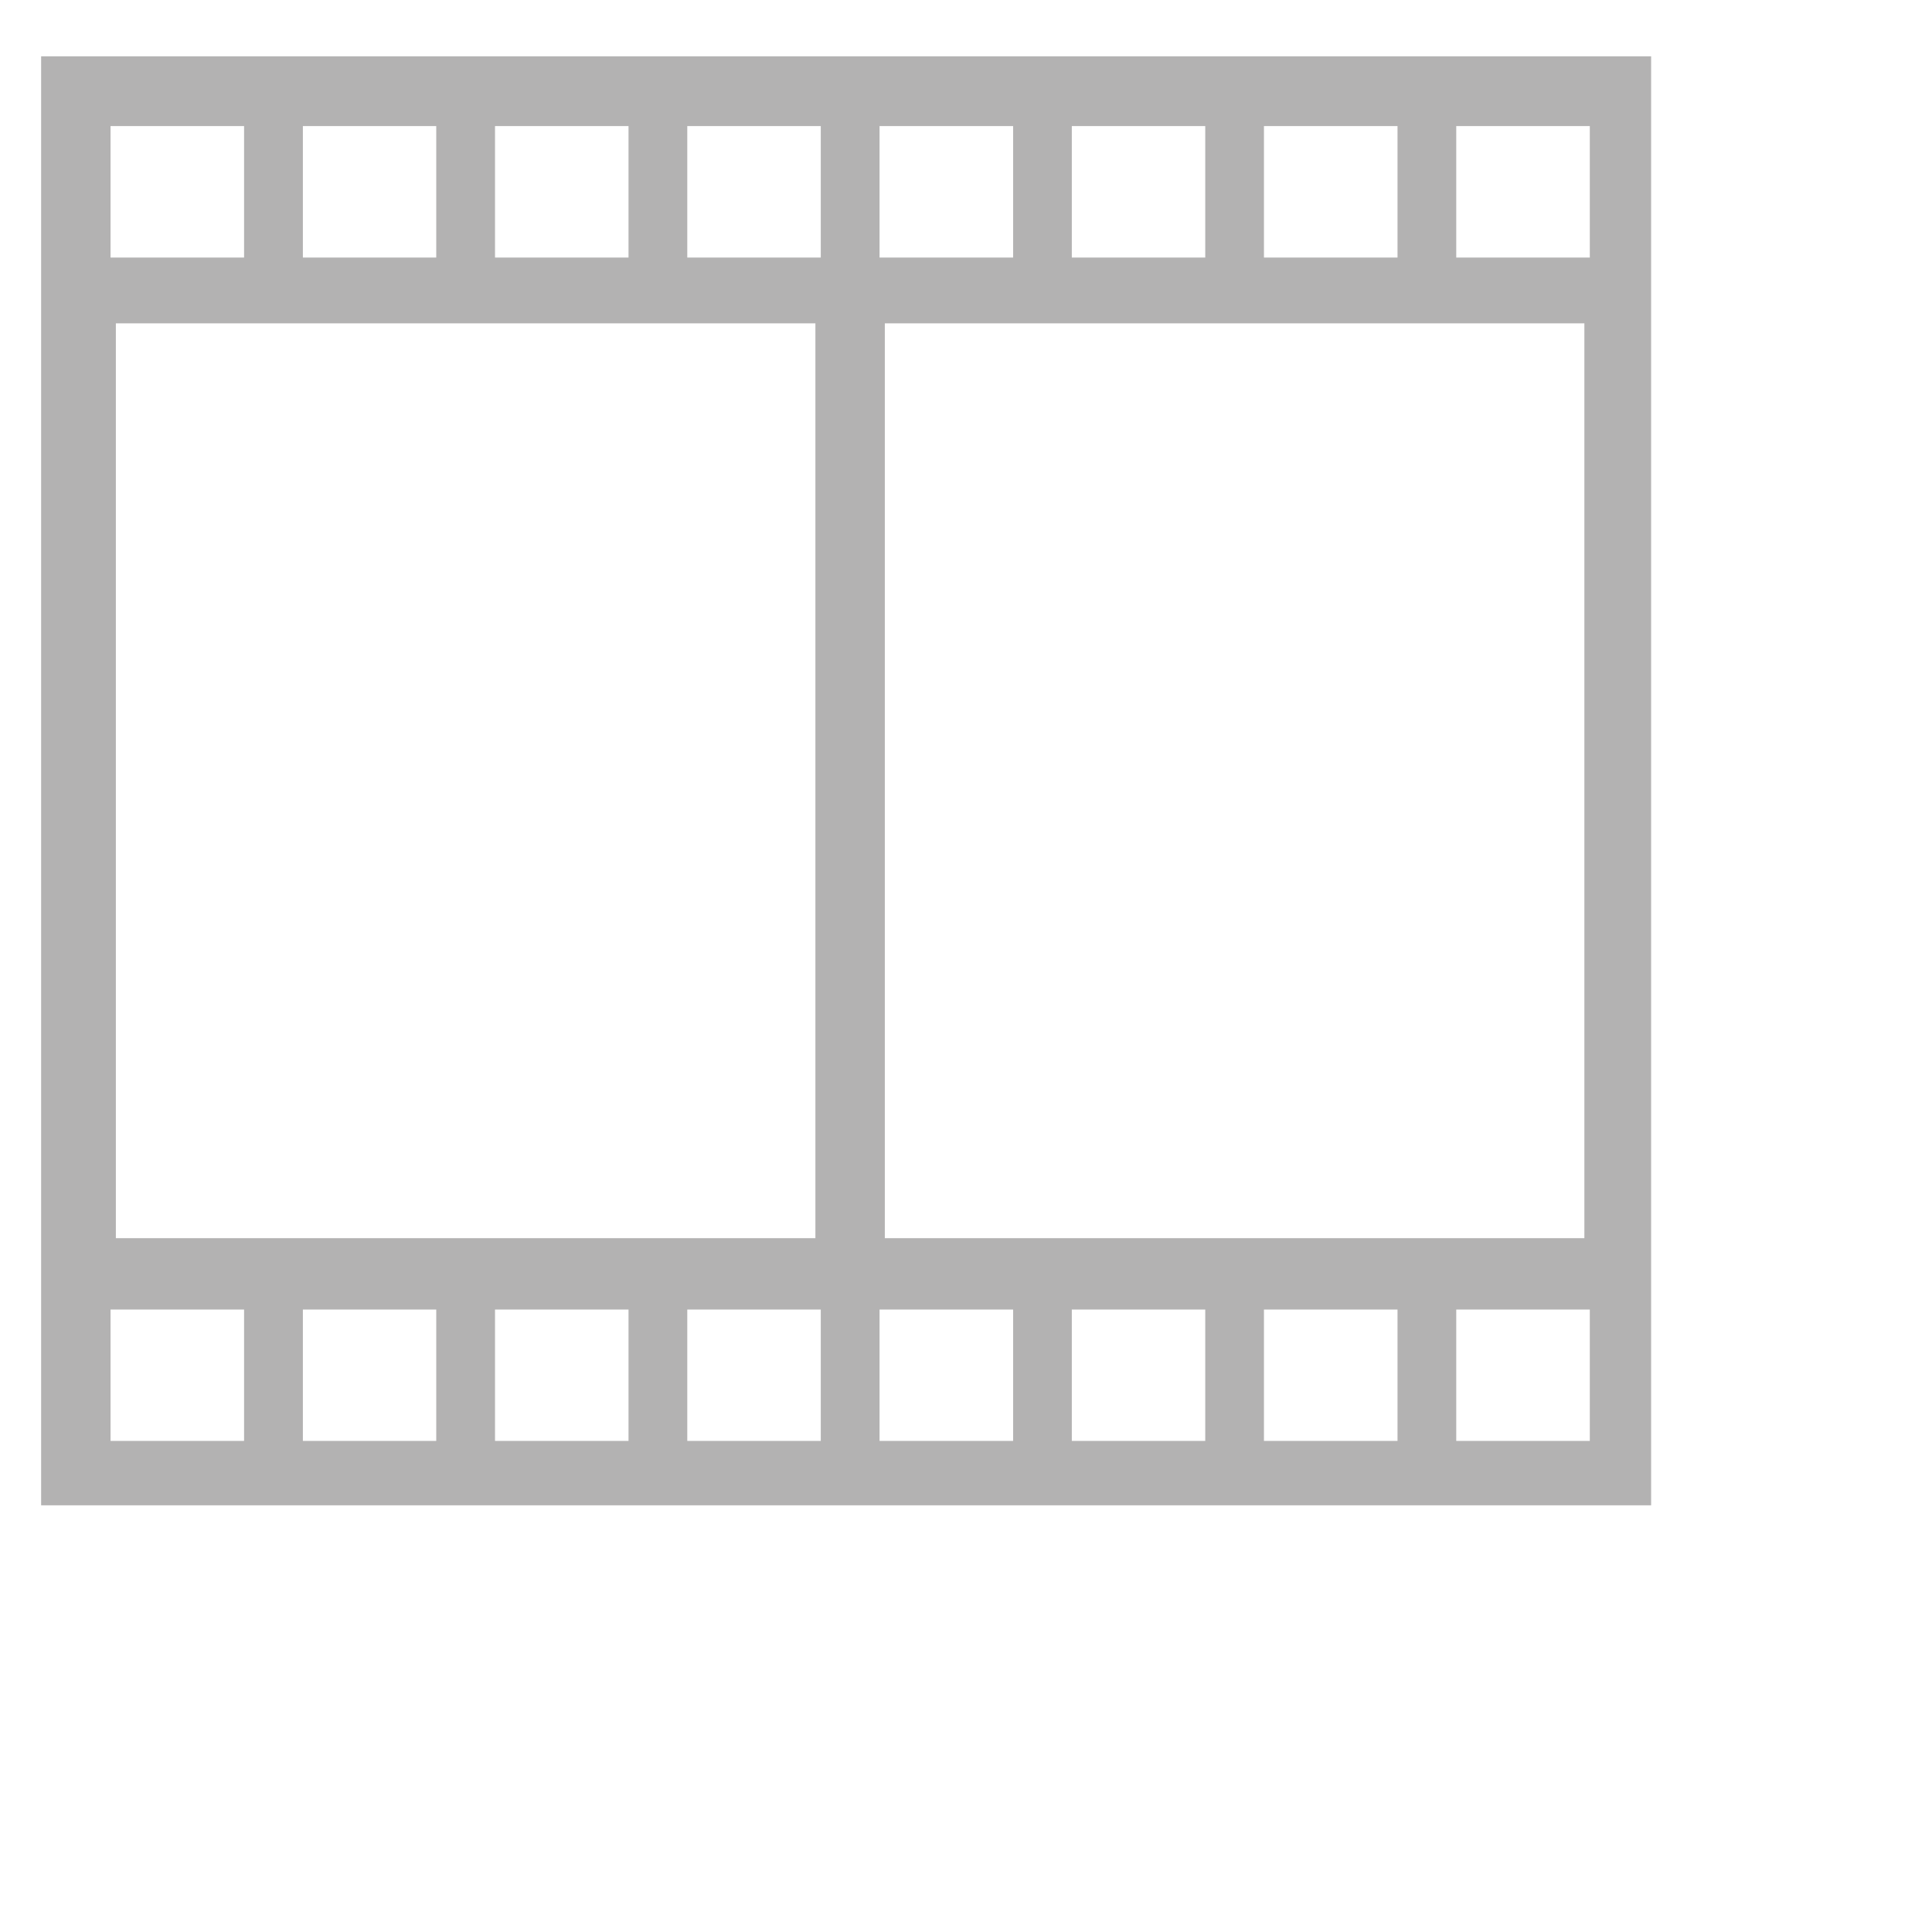 <?xml version="1.0" encoding="utf-8"?>
<!-- Generator: Adobe Illustrator 16.2.1, SVG Export Plug-In . SVG Version: 6.00 Build 0)  -->
<!DOCTYPE svg PUBLIC "-//W3C//DTD SVG 1.1//EN" "http://www.w3.org/Graphics/SVG/1.1/DTD/svg11.dtd">
<svg version="1.1" id="Layer_1" xmlns="http://www.w3.org/2000/svg" xmlns:xlink="http://www.w3.org/1999/xlink" x="0px" y="0px"
	 width="60px" height="60px" viewBox="0 0 60 60" enable-background="new 0 0 60 60" xml:space="preserve">
<g>
	<defs>
		<path id="SVGID_1_" d="M51.277,46.749h-50v-45h50V46.749L51.277,46.749z M3.433,40.669v4.079h4.147v-4.079H3.433L3.433,40.669z
			 M9.406,40.669v4.079h4.142v-4.079H9.406L9.406,40.669z M15.373,40.669v4.079h4.146v-4.079H15.373L15.373,40.669z M21.344,40.669
			v4.079h4.146v-4.079H21.344L21.344,40.669z M27.315,40.669v4.079h4.148v-4.079H27.315L27.315,40.669z M33.286,40.669v4.079h4.144
			v-4.079H33.286L33.286,40.669z M39.253,40.669v4.079h4.148v-4.079H39.253L39.253,40.669z M45.225,40.669v4.079h4.148v-4.079
			H45.225L45.225,40.669z M3.598,10.042v28.411h21.725V10.042H3.598L3.598,10.042z M27.479,10.042v28.411h21.725V10.042H27.479
			L27.479,10.042z M3.433,3.915v4.084h4.147V3.915H3.433L3.433,3.915z M9.406,3.915v4.084h4.142V3.915H9.406L9.406,3.915z
			 M15.373,3.915v4.084h4.146V3.915H15.373L15.373,3.915z M21.344,3.915v4.084h4.146V3.915H21.344L21.344,3.915z M27.315,3.915
			v4.084h4.148V3.915H27.315L27.315,3.915z M33.286,3.915v4.084h4.144V3.915H33.286L33.286,3.915z M39.253,3.915v4.084h4.148V3.915
			H39.253L39.253,3.915z M45.225,3.915v4.084h4.148V3.915H45.225L45.225,3.915z"/>
	</defs>
	<clipPath id="SVGID_2_">
		<use xlink:href="#SVGID_1_"  overflow="visible"/>
	</clipPath>
	<rect clip-path="url(#SVGID_2_)" fill="#B3B2B2" width="52" height="48"/>
</g>
</svg>
